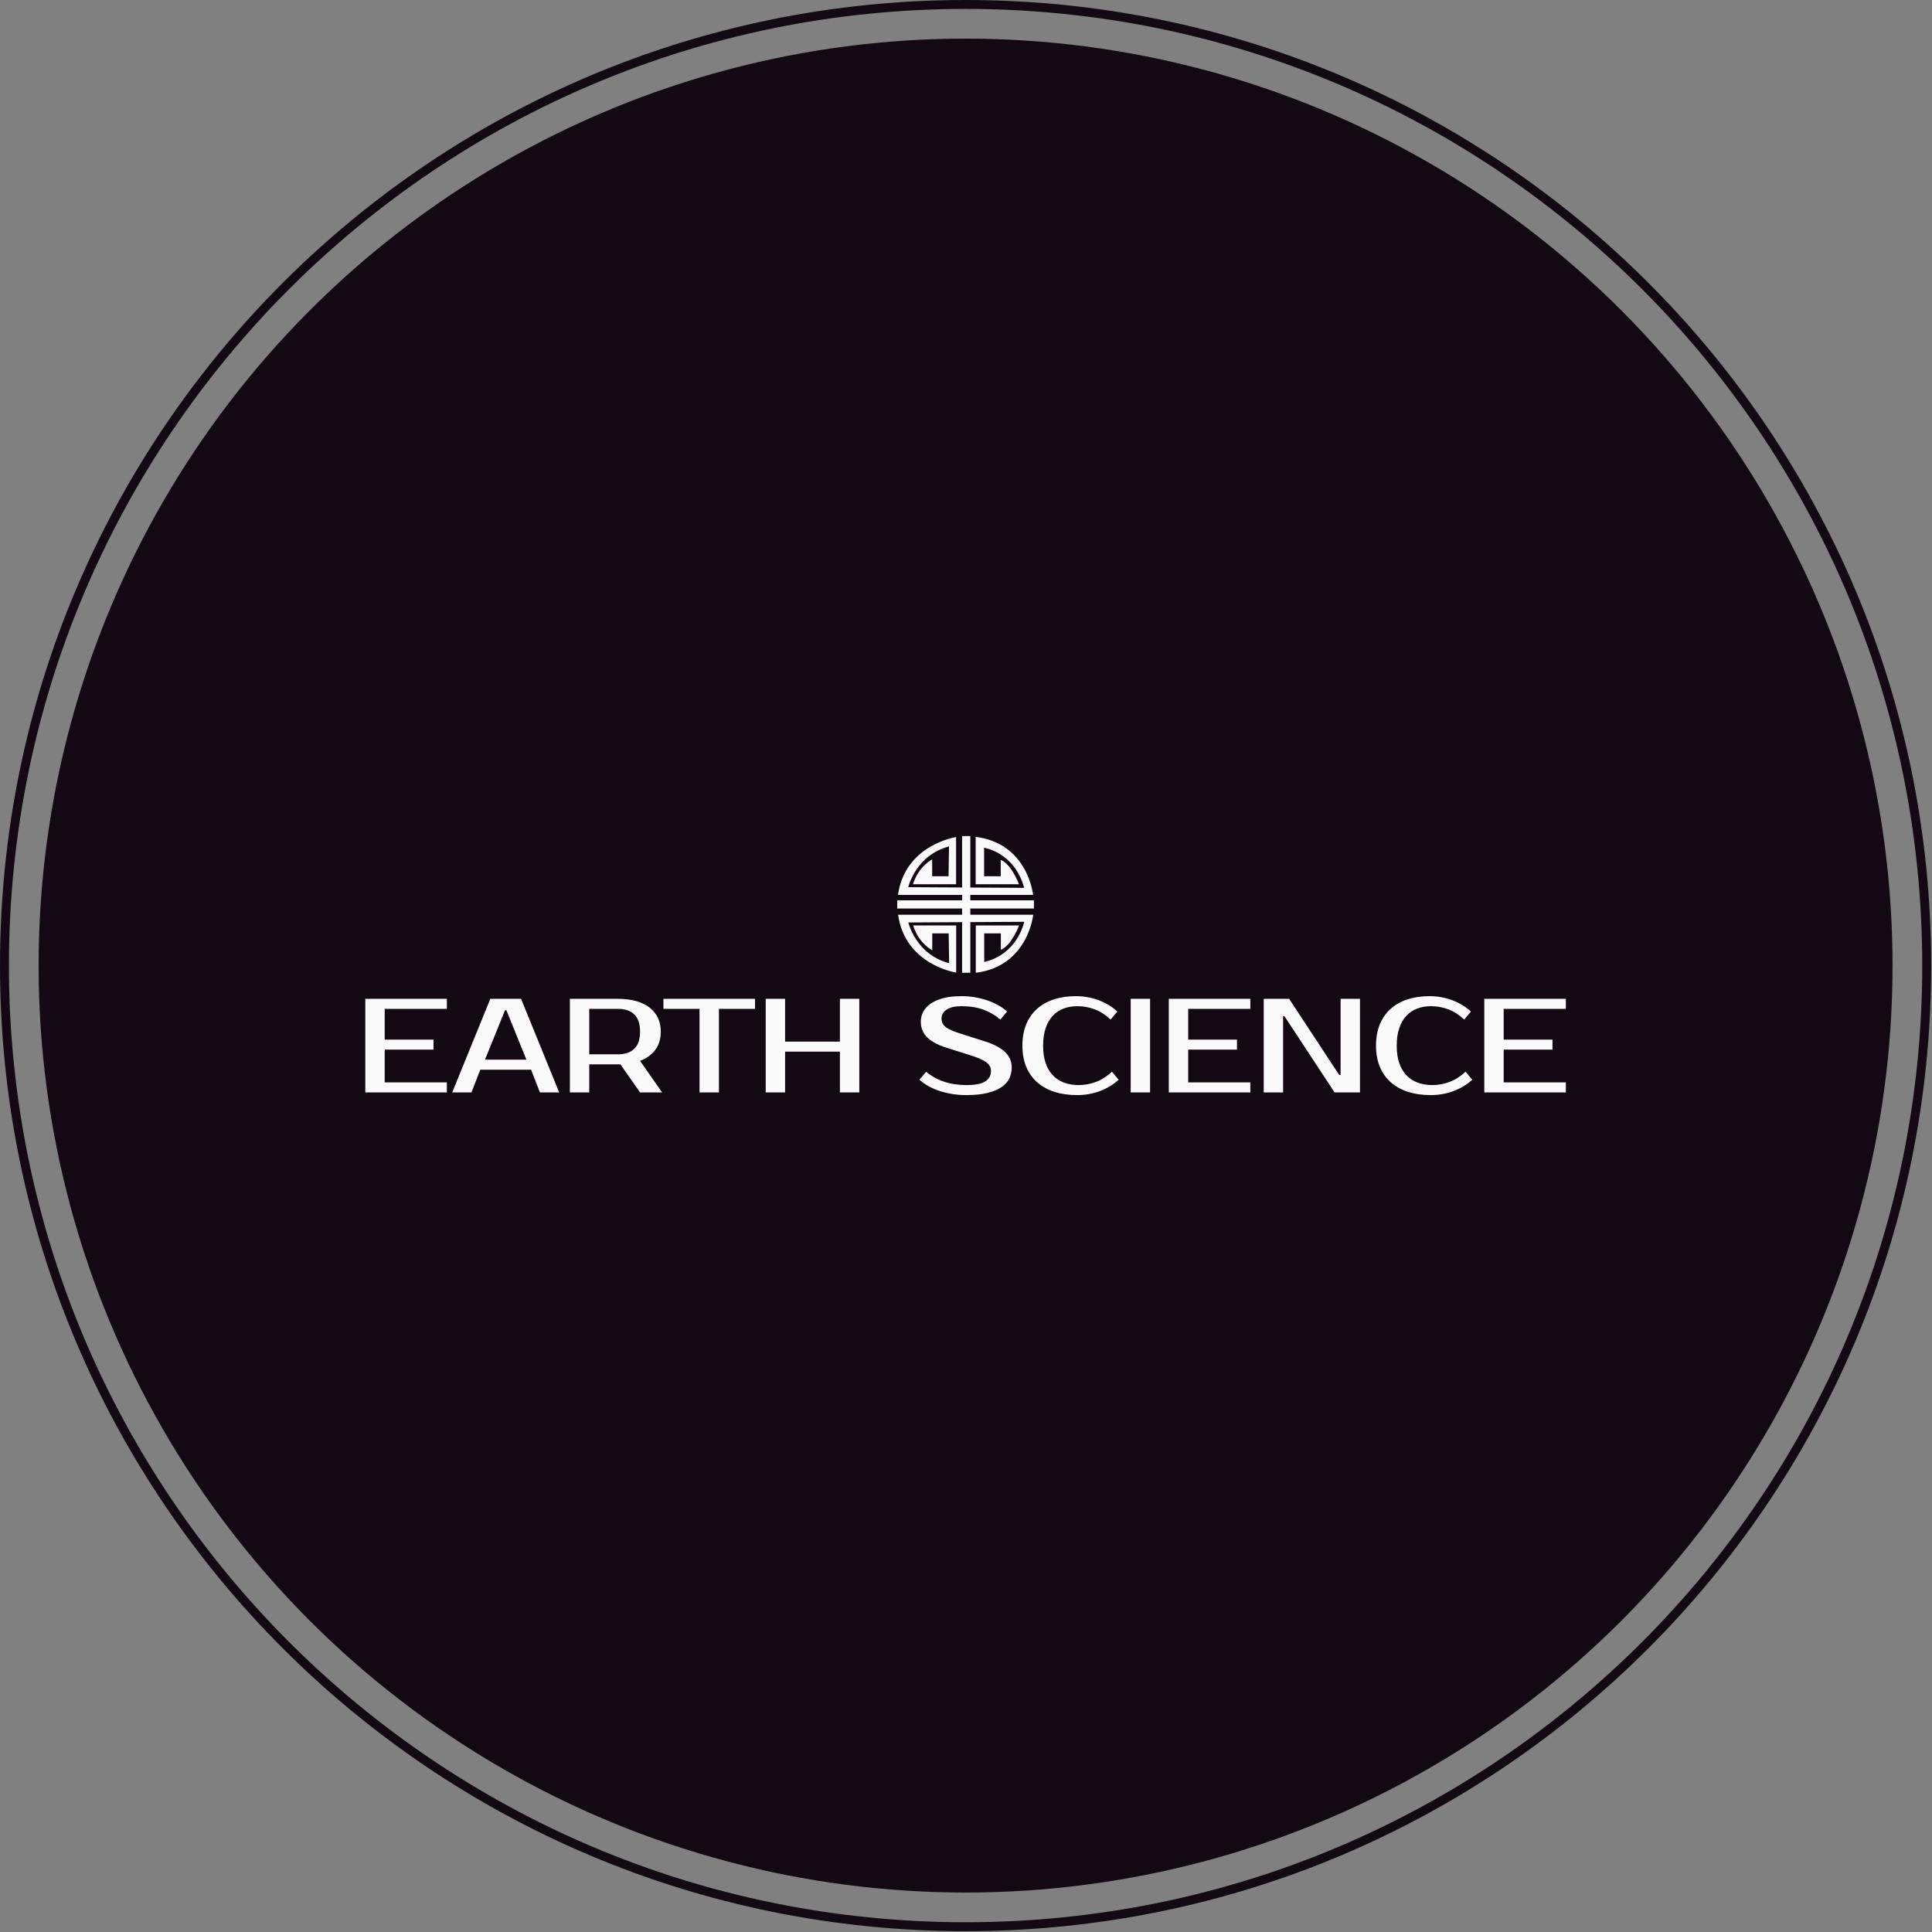 <svg xmlns="http://www.w3.org/2000/svg" version="1.1" xmlns:xlink="http://www.w3.org/1999/xlink" width="1500" height="1500" viewBox="0 0 1500 1500"><rect x="0" y="0" width="1500" height="1500" fill="#808080" stroke="none"/><g transform="matrix(1,0,0,1,-0.324,-0.324)"><svg viewBox="0 0 343 343" data-background-color="#fafafa" preserveAspectRatio="xMidYMid meet" height="1500" width="1500" xmlns="http://www.w3.org/2000/svg" xmlns:xlink="http://www.w3.org/1999/xlink"><g id="tight-bounds" transform="matrix(1,0,0,1,0.074,0.074)"><svg viewBox="0 0 342.852 342.852" height="342.852" width="342.852"><g><svg></svg></g><g><svg viewBox="0 0 342.852 342.852" height="342.852" width="342.852"><g><path d="M0 171.426c0-94.676 76.75-171.426 171.426-171.426 94.676 0 171.426 76.75 171.426 171.426 0 94.676-76.75 171.426-171.426 171.426-94.676 0-171.426-76.75-171.426-171.426zM171.426 341.267c93.801 0 169.842-76.041 169.841-169.841 0-93.801-76.041-169.842-169.841-169.842-93.801 0-169.842 76.041-169.842 169.842 0 93.801 76.041 169.842 169.842 169.841z" data-fill-palette-color="tertiary" fill="#130912" stroke="transparent"></path><ellipse rx="164.569" ry="164.569" cx="171.426" cy="171.426" fill="#130912" stroke="transparent" stroke-width="0" fill-opacity="1" data-fill-palette-color="tertiary"></ellipse></g><g transform="matrix(1,0,0,1,64.847,148.432)"><svg viewBox="0 0 213.158 45.988" height="45.988" width="213.158"><g><svg viewBox="0 0 213.158 45.988" height="45.988" width="213.158"><g><svg viewBox="0 0 213.158 45.988" height="45.988" width="213.158"><g transform="matrix(1,0,0,1,0,28.422)"><svg viewBox="0 0 213.158 17.565" height="17.565" width="213.158"><g id="textblocktransform"><svg viewBox="0 0 213.158 17.565" height="17.565" width="213.158" id="textblock"><g><svg viewBox="0 0 213.158 17.565" height="17.565" width="213.158"><g transform="matrix(1,0,0,1,0,0)"><svg width="213.158" viewBox="3.5 -36 448.97 37" height="17.565" data-palette-color="#fafafa"><path d="M34-31.25L10.75-31.25 10.75-19.75 29-19.75 29-16 10.75-16 10.75-3.75 34-3.75 34 0 3.5 0 3.5-35 34-35 34-31.25ZM55.75-30.75L48.25-12.25 63.75-12.25 56.25-30.75 55.75-30.75ZM50.25-35L61.75-35 76 0 68.8 0 65.5-8.5 46.5-8.5 43.2 0 36 0 50.25-35ZM80-35L98-35Q101.75-35 104.72-34.18 107.7-33.35 109.75-31.78 111.8-30.2 112.9-27.93 114-25.65 114-22.75L114-22.75Q114-18.75 112-16 110-13.25 106.25-11.8L106.25-11.8 114.5 0 106.25 0 98.9-10.5 98-10.5 87.25-10.5 87.25 0 80 0 80-35ZM98-31.25L87.25-31.25 87.25-14.25 98-14.25Q101.95-14.25 104.09-16.32 106.25-18.4 106.25-22.75L106.25-22.75Q106.25-27.1 104.09-29.18 101.95-31.25 98-31.25L98-31.25ZM149.24-35L149.24-31.25 135.74-31.25 135.74 0 128.49 0 128.49-31.25 114.99-31.25 114.99-35 149.24-35ZM180.99-35L188.24-35 188.24 0 180.99 0 180.99-15.25 160.49-15.25 160.49 0 153.24 0 153.24-35 160.49-35 160.49-19 180.99-19 180.99-35ZM245.24-9.25L245.24-9.25Q245.24-7.1 244.34-5.23 243.44-3.35 241.41-1.98 239.39-0.6 236.16 0.2 232.94 1 228.24 1L228.24 1Q225.59 1 223.06 0.6 220.54 0.2 218.26-0.55 215.99-1.3 214.06-2.38 212.14-3.45 210.74-4.75L210.74-4.75 213.24-7.75Q216.09-5.3 219.89-4.03 223.69-2.75 228.24-2.75L228.24-2.75Q233.29-2.75 235.39-4.15 237.49-5.55 237.49-8L237.49-8Q237.49-9.9 235.84-11.2 234.19-12.5 230.24-13.75L230.24-13.75 220.74-16.75Q216.04-18.25 213.64-20.58 211.24-22.9 211.24-26.5L211.24-26.5Q211.24-28.35 212.11-30.08 212.99-31.8 214.84-33.13 216.69-34.45 219.56-35.23 222.44-36 226.49-36L226.49-36Q228.94-36 231.36-35.6 233.79-35.2 236.01-34.45 238.24-33.7 240.16-32.63 242.09-31.55 243.49-30.25L243.49-30.25 240.99-27.25Q238.14-29.7 234.59-30.98 231.04-32.25 226.49-32.25L226.49-32.25Q222.74-32.25 220.86-30.95 218.99-29.65 218.99-27.75L218.99-27.75Q218.99-26.7 219.34-25.93 219.69-25.15 220.51-24.48 221.34-23.8 222.69-23.23 224.04-22.65 226.04-22L226.04-22 235.49-19Q240.04-17.55 242.64-15.2 245.24-12.85 245.24-9.25ZM270.23-2.75L270.23-2.75Q273.63-2.75 276.76-3.93 279.88-5.1 282.73-7.75L282.73-7.75 285.23-4.75Q282.38-2.1 278.33-0.55 274.28 1 269.73 1L269.73 1Q265.03 1 261.26-0.2 257.48-1.4 254.81-3.75 252.13-6.1 250.68-9.55 249.23-13 249.23-17.5L249.23-17.5Q249.23-22 250.66-25.45 252.08-28.9 254.71-31.25 257.33-33.6 261.03-34.8 264.73-36 269.23-36L269.23-36Q273.78-36 277.83-34.45 281.88-32.9 284.73-30.25L284.73-30.25 282.23-27.25Q279.38-29.9 276.26-31.08 273.13-32.25 269.73-32.25L269.73-32.25Q267.03-32.25 264.68-31.38 262.33-30.5 260.63-28.7 258.93-26.9 257.96-24.13 256.98-21.35 256.98-17.5L256.98-17.5Q256.98-13.65 257.96-10.88 258.93-8.1 260.71-6.3 262.48-4.5 264.91-3.63 267.33-2.75 270.23-2.75ZM296.98-35L296.98 0 289.73 0 289.73-35 296.98-35ZM334.48-31.25L311.23-31.25 311.23-19.75 329.48-19.75 329.48-16 311.23-16 311.23-3.75 334.48-3.75 334.48 0 303.98 0 303.98-35 334.48-35 334.48-31.25ZM368.23-35L375.48-35 375.48 0 365.98 0 347.23-28.5 346.73-28.5 346.73 0 339.48 0 339.48-35 348.98-35 367.73-6.5 368.23-6.5 368.23-35ZM402.47-2.75L402.47-2.75Q405.87-2.75 409-3.93 412.12-5.1 414.97-7.75L414.97-7.75 417.47-4.75Q414.62-2.1 410.57-0.55 406.52 1 401.97 1L401.97 1Q397.27 1 393.5-0.2 389.72-1.4 387.05-3.75 384.37-6.1 382.92-9.55 381.47-13 381.47-17.5L381.47-17.5Q381.47-22 382.9-25.45 384.32-28.9 386.95-31.25 389.57-33.6 393.27-34.8 396.97-36 401.47-36L401.47-36Q406.02-36 410.07-34.45 414.12-32.9 416.97-30.25L416.97-30.25 414.47-27.25Q411.62-29.9 408.5-31.08 405.37-32.25 401.97-32.25L401.97-32.25Q399.27-32.25 396.92-31.38 394.57-30.5 392.87-28.7 391.17-26.9 390.2-24.13 389.22-21.35 389.22-17.5L389.22-17.5Q389.22-13.65 390.2-10.88 391.17-8.1 392.95-6.3 394.72-4.5 397.15-3.63 399.57-2.75 402.47-2.75ZM452.47-31.25L429.22-31.25 429.22-19.75 447.47-19.75 447.47-16 429.22-16 429.22-3.75 452.47-3.75 452.47 0 421.97 0 421.97-35 452.47-35 452.47-31.25Z" opacity="1" transform="matrix(1,0,0,1,0,0)" fill="#fafafa" class="wordmark-text-0" data-fill-palette-color="quaternary" id="text-0"></path></svg></g></svg></g></svg></g></svg></g><g transform="matrix(1,0,0,1,94.442,0)"><svg viewBox="0 0 24.275 24.275" height="24.275" width="24.275"><g><svg xmlns="http://www.w3.org/2000/svg" xmlns:xlink="http://www.w3.org/1999/xlink" version="1.1" baseProfile="tiny" x="0" y="0" viewBox="0 0 100 100" xml:space="preserve" height="24.275" width="24.275" class="icon-icon-0" data-fill-palette-color="quaternary" id="icon-0"><path d="M100 52.993V46.989H53.466V43.042H99.371S95.705 5.401 57.38 0.572V35.214H89.041S83.708 20.724 75.71 17.393V29.385H63.546V8.566S85.707 11.731 92.873 37.879L53.466 37.647V0H47.461V37.611L8.058 37.379S13.389 14.062 37.884 7.567L37.551 29.385H25.554V17.061S15.556 22.057 11.557 35.215H43.05V0.739S5.724 6.235 0.559 43.042H47.461V46.989H0V52.993H47.461V57.53H0.642C5.808 94.336 43.134 99.832 43.134 99.832V65.357H11.64C15.639 78.515 25.637 83.511 25.637 83.511V71.187H37.635L37.968 93.005C13.473 86.51 8.141 63.192 8.141 63.192L47.461 62.961V99.949H53.466V62.925L92.956 62.694C85.791 88.841 63.629 92.007 63.629 92.007V71.187H75.794V83.178C83.792 79.848 89.124 65.359 89.124 65.359H57.463V100C95.789 95.171 99.455 57.53 99.455 57.53H53.466V52.993z" fill="#fafafa" data-fill-palette-color="quaternary"></path></svg></g></svg></g><g></g></svg></g></svg></g></svg></g></svg></g><defs></defs></svg><rect width="342.852" height="342.852" fill="none" stroke="none" visibility="hidden"></rect></g></svg></g></svg>